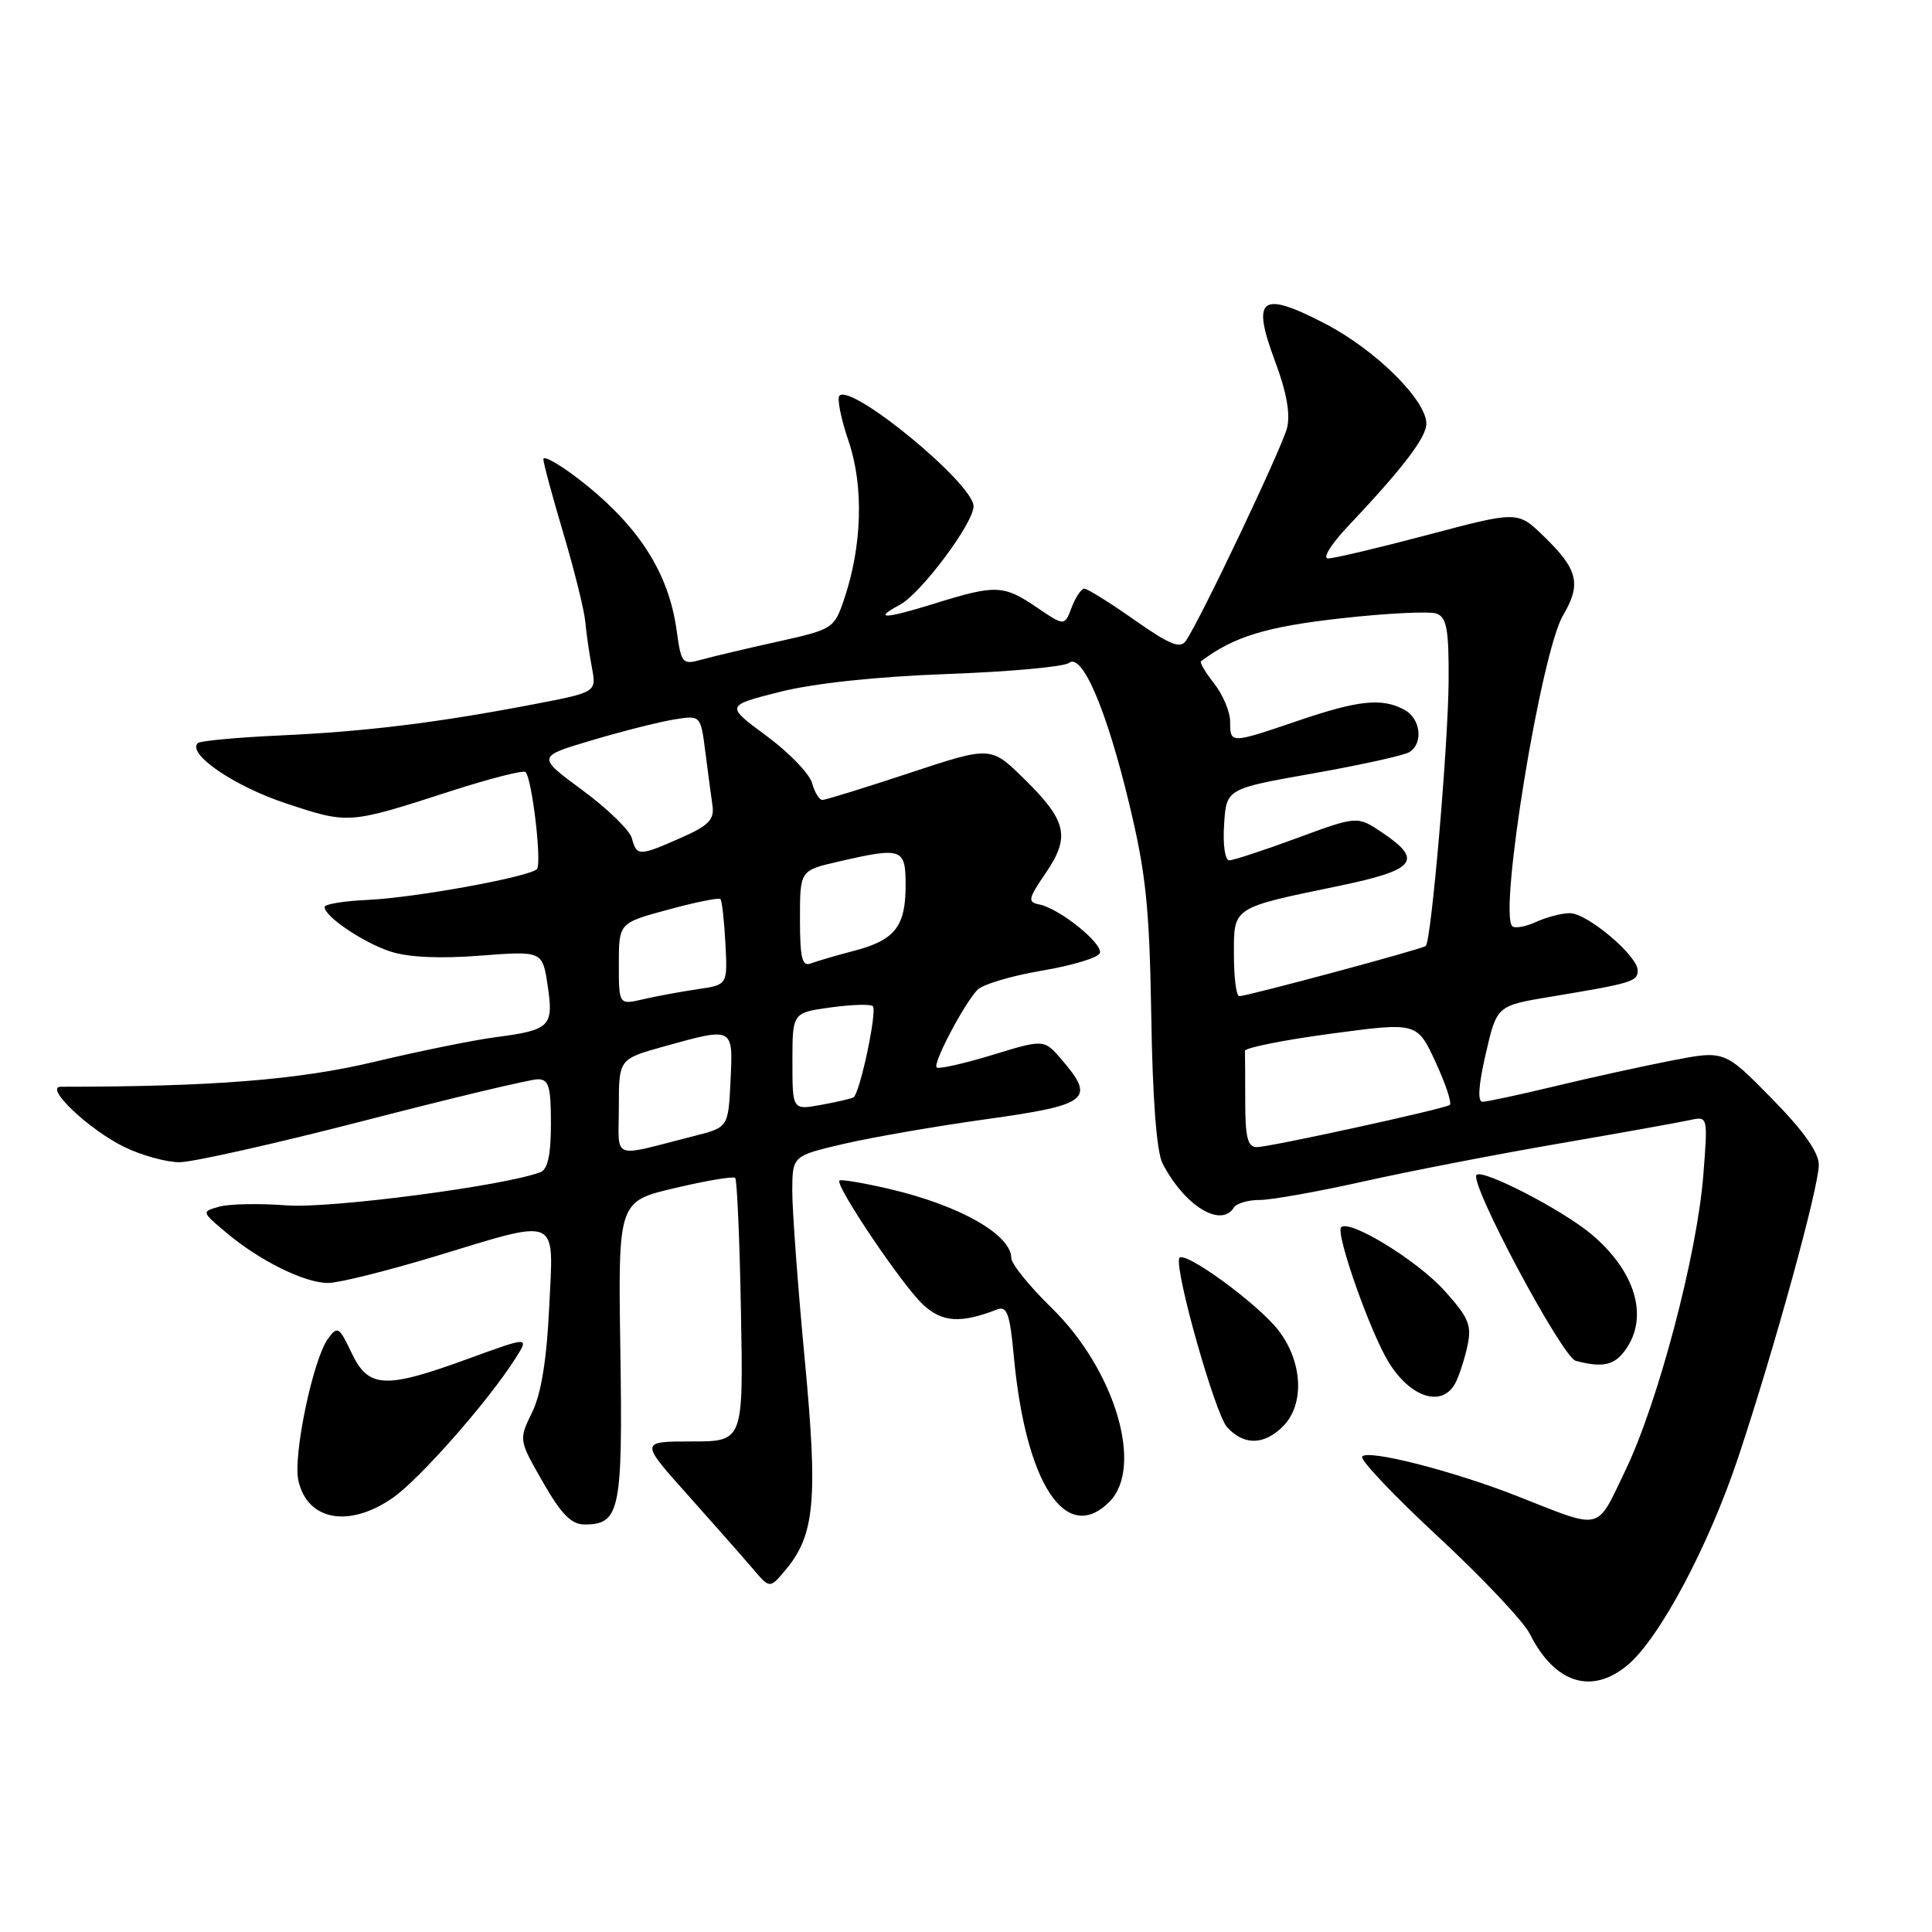 <?xml version="1.0" encoding="UTF-8" standalone="no"?>
<!DOCTYPE svg PUBLIC "-//W3C//DTD SVG 1.1//EN" "http://www.w3.org/Graphics/SVG/1.1/DTD/svg11.dtd" >
<svg xmlns="http://www.w3.org/2000/svg" xmlns:xlink="http://www.w3.org/1999/xlink" version="1.1" viewBox="0 0 256 256">
 <g >
 <path fill="currentColor"
d=" M 215.68 220.62 C 219.93 217.04 226.44 204.79 230.36 193.00 C 235.13 178.67 241.00 157.33 241.00 154.35 C 241.00 152.69 238.98 149.84 234.75 145.54 C 228.50 139.17 228.50 139.17 221.50 140.53 C 217.65 141.28 210.68 142.81 206.00 143.94 C 201.32 145.06 197.03 145.99 196.45 145.99 C 195.76 146.00 195.90 143.82 196.87 139.63 C 198.34 133.26 198.34 133.26 205.42 132.08 C 216.28 130.28 217.00 130.06 217.00 128.58 C 217.00 126.64 210.32 121.00 208.01 121.00 C 206.96 121.00 204.95 121.52 203.54 122.16 C 202.14 122.80 200.72 123.05 200.38 122.72 C 198.57 120.91 204.20 86.48 207.11 81.54 C 209.57 77.38 209.10 75.45 204.55 71.05 C 201.11 67.71 201.11 67.71 189.23 70.86 C 182.70 72.59 176.73 74.00 175.97 74.00 C 175.20 74.00 176.38 72.10 178.60 69.75 C 185.82 62.12 189.00 57.96 189.00 56.15 C 189.00 53.01 182.26 46.35 175.57 42.88 C 167.04 38.46 165.79 39.41 168.97 47.92 C 170.48 51.96 171.00 54.87 170.54 56.71 C 169.87 59.35 159.12 82.00 157.15 84.89 C 156.40 86.00 155.06 85.47 150.31 82.14 C 147.07 79.86 144.08 78.00 143.68 78.00 C 143.28 78.00 142.52 79.12 142.00 80.49 C 141.06 82.98 141.06 82.98 137.39 80.49 C 132.97 77.49 131.95 77.45 123.88 79.96 C 117.18 82.04 115.58 82.10 119.25 80.13 C 122.06 78.61 129.00 69.32 129.00 67.08 C 129.00 64.10 112.86 50.80 111.23 52.43 C 110.89 52.78 111.43 55.50 112.45 58.48 C 114.47 64.43 114.24 72.37 111.84 79.43 C 110.53 83.29 110.35 83.40 103.00 85.03 C 98.88 85.94 94.33 87.02 92.90 87.42 C 90.42 88.11 90.26 87.92 89.66 83.55 C 88.59 75.74 84.47 69.43 76.42 63.28 C 73.99 61.43 72.00 60.33 72.00 60.84 C 72.00 61.36 73.19 65.76 74.64 70.64 C 76.09 75.51 77.40 80.78 77.55 82.35 C 77.69 83.92 78.09 86.66 78.43 88.46 C 79.04 91.72 79.04 91.72 70.77 93.31 C 58.00 95.76 48.45 96.94 37.12 97.45 C 31.41 97.71 26.50 98.17 26.20 98.47 C 24.77 99.90 31.03 104.18 37.89 106.45 C 46.24 109.21 46.14 109.22 59.81 104.80 C 64.94 103.15 69.36 102.02 69.64 102.30 C 70.50 103.17 71.83 114.46 71.14 115.16 C 70.11 116.20 55.04 118.95 48.76 119.24 C 45.60 119.38 43.01 119.80 43.01 120.18 C 42.99 121.43 48.09 124.88 51.73 126.08 C 54.08 126.85 58.23 127.05 63.61 126.63 C 71.88 126.00 71.88 126.00 72.57 130.61 C 73.38 136.03 72.91 136.49 65.62 137.44 C 62.80 137.81 55.55 139.28 49.50 140.72 C 39.50 143.10 28.05 144.00 8.06 144.00 C 5.77 144.00 11.83 149.74 16.51 152.00 C 18.77 153.10 22.05 154.00 23.79 154.00 C 25.52 154.00 36.52 151.53 48.22 148.51 C 59.92 145.48 70.29 143.01 71.25 143.01 C 72.72 143.00 73.00 143.94 73.00 148.89 C 73.00 153.00 72.58 154.95 71.61 155.32 C 66.90 157.13 43.73 160.16 38.00 159.72 C 34.42 159.44 30.41 159.52 29.09 159.88 C 26.68 160.55 26.68 160.55 29.97 163.32 C 34.41 167.06 40.36 170.00 43.47 170.00 C 44.87 170.00 51.22 168.42 57.57 166.50 C 74.36 161.41 73.36 160.96 72.77 173.25 C 72.44 180.20 71.71 184.67 70.51 187.14 C 68.73 190.79 68.73 190.79 71.94 196.39 C 74.38 200.65 75.70 202.00 77.45 202.00 C 82.15 202.00 82.52 200.19 82.20 178.94 C 81.90 159.19 81.90 159.19 89.44 157.42 C 93.58 156.44 97.17 155.84 97.42 156.08 C 97.66 156.33 98.01 164.29 98.18 173.77 C 98.50 191.00 98.50 191.00 91.65 191.00 C 84.79 191.00 84.79 191.00 91.15 198.11 C 94.64 202.02 98.51 206.41 99.75 207.86 C 101.99 210.50 101.99 210.50 103.98 208.16 C 107.98 203.45 108.41 198.89 106.62 180.00 C 105.71 170.38 104.98 160.40 104.98 157.83 C 105.00 153.16 105.00 153.16 111.75 151.58 C 115.46 150.71 124.01 149.23 130.75 148.29 C 144.29 146.40 145.20 145.67 140.67 140.40 C 138.34 137.69 138.34 137.69 131.45 139.80 C 127.67 140.95 124.36 141.69 124.11 141.44 C 123.58 140.92 127.64 133.19 129.49 131.18 C 130.17 130.45 134.01 129.30 138.04 128.62 C 142.07 127.94 145.54 126.89 145.74 126.29 C 146.16 125.02 140.38 120.38 137.73 119.85 C 136.14 119.54 136.22 119.11 138.57 115.67 C 141.85 110.85 141.37 108.76 135.68 103.18 C 131.28 98.86 131.28 98.86 120.50 102.43 C 114.57 104.39 109.38 106.00 108.97 106.00 C 108.56 106.00 107.94 104.99 107.60 103.75 C 107.25 102.51 104.54 99.70 101.55 97.50 C 96.13 93.50 96.13 93.50 103.32 91.68 C 107.85 90.54 116.04 89.66 125.50 89.31 C 133.75 89.01 141.01 88.35 141.64 87.84 C 143.39 86.45 146.65 94.08 149.65 106.61 C 151.85 115.76 152.31 120.25 152.55 134.65 C 152.72 145.61 153.26 152.65 154.04 154.15 C 156.93 159.76 161.79 162.76 163.50 160.00 C 163.84 159.45 165.38 159.00 166.92 159.00 C 168.47 159.00 174.63 157.90 180.62 156.56 C 186.60 155.22 198.25 152.96 206.50 151.54 C 214.75 150.12 222.58 148.71 223.90 148.42 C 226.31 147.89 226.31 147.89 225.70 155.69 C 224.89 166.18 219.72 185.79 215.40 194.78 C 211.43 203.02 212.52 202.76 201.03 198.24 C 192.53 194.89 181.13 191.99 180.49 193.01 C 180.22 193.46 184.76 198.25 190.60 203.66 C 196.43 209.07 201.88 214.85 202.71 216.50 C 206.00 223.06 210.92 224.62 215.68 220.62 Z  M 52.02 198.49 C 55.60 196.01 64.73 185.63 68.30 179.99 C 70.14 177.09 70.14 177.09 62.04 180.04 C 50.98 184.08 48.83 183.97 46.59 179.27 C 44.93 175.79 44.72 175.66 43.46 177.39 C 41.48 180.10 38.81 192.85 39.53 196.15 C 40.70 201.48 46.21 202.51 52.02 198.49 Z  M 147.00 199.00 C 151.59 194.41 147.75 181.51 139.34 173.30 C 136.40 170.43 134.00 167.46 134.00 166.70 C 134.00 163.60 127.14 159.71 117.84 157.54 C 114.40 156.74 111.43 156.24 111.23 156.43 C 110.62 157.05 119.61 170.39 122.32 172.88 C 124.87 175.23 127.29 175.38 132.10 173.52 C 133.44 173.00 133.81 174.02 134.34 179.75 C 135.91 196.62 141.25 204.75 147.00 199.00 Z  M 170.00 189.00 C 172.88 186.12 172.63 180.51 169.44 176.33 C 166.72 172.76 156.68 165.46 156.25 166.74 C 155.67 168.49 161.02 187.37 162.59 189.10 C 164.81 191.55 167.49 191.51 170.00 189.00 Z  M 192.85 183.25 C 193.35 182.29 194.07 180.07 194.45 178.32 C 195.03 175.58 194.61 174.58 191.38 171.00 C 187.77 167.00 178.81 161.52 177.71 162.62 C 176.93 163.40 181.57 176.57 184.01 180.51 C 186.93 185.24 191.12 186.54 192.85 183.25 Z  M 215.44 178.78 C 218.48 174.44 216.69 168.44 210.89 163.56 C 207.04 160.32 196.47 154.86 195.65 155.68 C 194.64 156.70 206.99 179.84 208.80 180.32 C 212.42 181.27 213.94 180.92 215.44 178.78 Z  M 82.00 146.68 C 82.00 140.33 82.00 140.33 87.98 138.66 C 97.23 136.09 97.14 136.04 96.80 143.19 C 96.50 149.38 96.50 149.38 92.00 150.52 C 80.74 153.38 82.00 153.86 82.00 146.68 Z  M 165.00 146.00 C 165.00 142.70 164.98 139.66 164.96 139.25 C 164.94 138.84 170.07 137.81 176.35 136.97 C 187.77 135.44 187.77 135.44 190.23 140.75 C 191.58 143.68 192.42 146.23 192.09 146.42 C 191.11 147.00 168.20 152.00 166.54 152.00 C 165.33 152.00 165.00 150.73 165.00 146.00 Z  M 105.00 140.64 C 105.00 134.19 105.00 134.19 110.06 133.49 C 112.85 133.11 115.36 133.03 115.65 133.32 C 116.27 133.94 113.93 144.94 113.08 145.41 C 112.76 145.59 110.81 146.04 108.75 146.41 C 105.00 147.09 105.00 147.09 105.00 140.64 Z  M 82.00 127.73 C 82.00 122.30 82.00 122.30 88.54 120.53 C 92.14 119.55 95.25 118.92 95.46 119.13 C 95.66 119.33 95.96 121.97 96.12 125.00 C 96.41 130.50 96.41 130.50 92.46 131.07 C 90.28 131.39 87.04 131.99 85.25 132.40 C 82.00 133.16 82.00 133.16 82.00 127.73 Z  M 163.50 126.51 C 163.50 120.13 163.16 120.34 177.50 117.37 C 187.59 115.27 188.61 114.00 183.18 110.34 C 179.86 108.10 179.86 108.10 171.86 111.05 C 167.46 112.67 163.42 114.00 162.88 114.00 C 162.32 114.00 162.02 111.91 162.20 109.25 C 162.50 104.51 162.50 104.51 174.00 102.48 C 180.32 101.36 186.06 100.09 186.75 99.66 C 188.64 98.48 188.25 95.20 186.07 94.04 C 183.11 92.45 180.02 92.77 172.00 95.50 C 163.01 98.56 163.00 98.56 163.00 95.63 C 163.00 94.33 162.05 92.06 160.89 90.58 C 159.72 89.10 158.94 87.77 159.14 87.62 C 163.47 84.36 167.73 83.05 177.62 81.94 C 183.73 81.25 189.47 80.97 190.37 81.31 C 191.70 81.82 191.99 83.45 191.95 90.22 C 191.89 98.79 189.65 124.73 188.92 125.35 C 188.43 125.77 165.24 132.00 164.20 132.00 C 163.82 132.00 163.50 129.53 163.50 126.51 Z  M 106.00 121.78 C 106.00 115.34 106.00 115.34 111.08 114.17 C 119.54 112.22 120.00 112.38 120.00 117.31 C 120.00 122.77 118.58 124.57 113.19 125.98 C 110.82 126.60 108.23 127.36 107.44 127.66 C 106.28 128.11 106.00 126.96 106.00 121.78 Z  M 83.73 111.08 C 83.46 110.03 80.51 107.16 77.18 104.71 C 71.13 100.25 71.13 100.25 78.43 98.09 C 82.45 96.89 87.33 95.66 89.29 95.34 C 92.84 94.76 92.84 94.76 93.46 99.63 C 93.80 102.31 94.23 105.52 94.41 106.76 C 94.67 108.61 93.89 109.40 90.24 111.01 C 84.70 113.46 84.36 113.47 83.73 111.08 Z "/>
</g>
</svg>